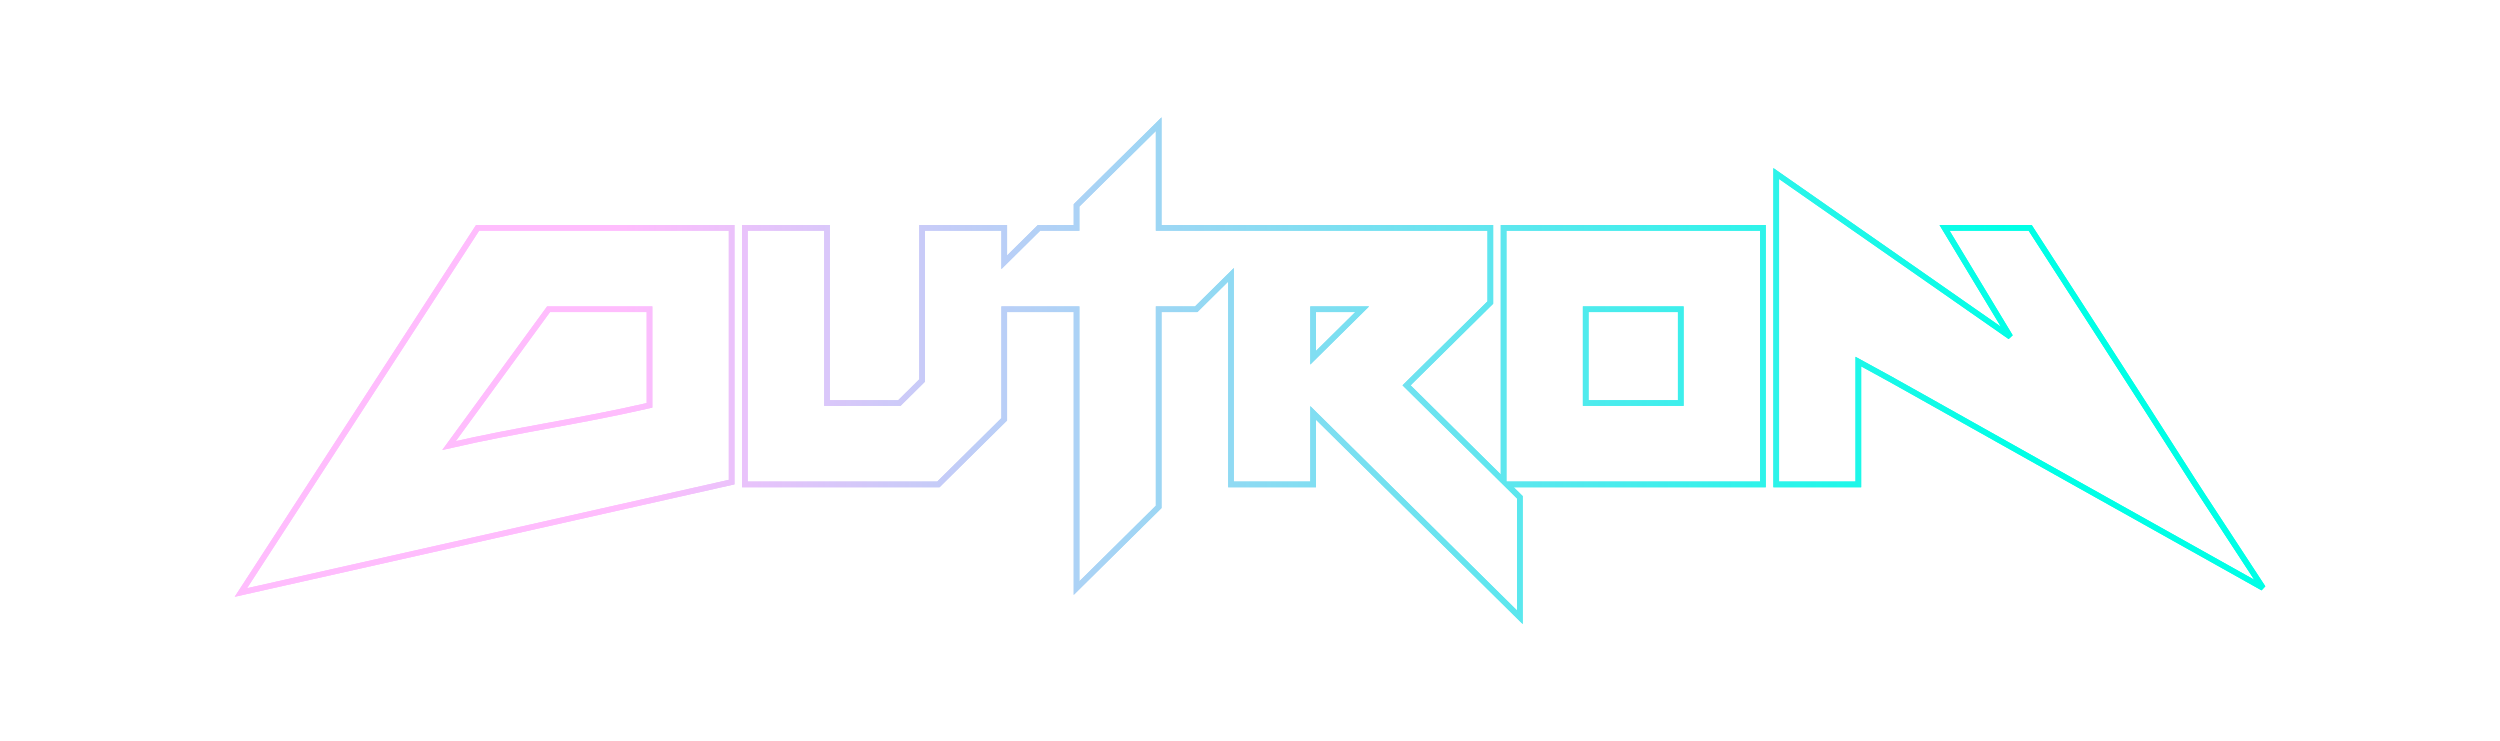 <?xml version="1.0" encoding="UTF-8"?>
<svg
version="1.1"
viewBox="-40 -20 426.1 126.367"
xml:space="preserve"
xmlns="http://www.w3.org/2000/svg"
xmlns:xlink="http://www.w3.org/1999/xlink"
>
<defs>
    <linearGradient
    id="linearGradient12557"
    x1="19.373"
    x2="774.38"
    y1="342.56"
    y2="342.56"
    gradientTransform="matrix(.458 0 0 .458 10.492 134.51)"
    gradientUnits="userSpaceOnUse"
    >
    <stop stop-color="#ffbdfd" offset=".192" />
    <stop stop-color="#00ffe6" offset=".878" />
    </linearGradient>
    <filter
    id="filter3185"
    x="-.019"
    y="-.078"
    width="1.036"
    height="1.156"
    color-interpolation-filters="sRGB"
    >
    <feGaussianBlur stdDeviation="2.241" />
    </filter>
</defs>
<g
    transform="translate(-19.373 -248.36)"
    fill="none"
    stroke="url(#linearGradient12557)"
    stroke-width=".97"
>
    <path
    d="m176.44 249.94c-4.526 4.475-9.053 8.95-13.58 13.424v3.834h-6.397c-1.976 1.955-3.954 3.909-5.931 5.864v-5.864h-13.998v26.02l-3.873 3.834h-12.33v-29.854h-13.998v43.722h32.979c3.74-3.698 7.48-7.396 11.22-11.093v-18.761h12.328v47.526c4.666-4.613 9.332-9.226 13.999-13.838v-33.688h6.397c1.976-1.955 3.953-3.909 5.93-5.864v35.718h13.999v-12.182c11.744 11.61 23.49 23.219 35.234 34.83v-20.447c-0.743-0.733-1.485-1.467-2.227-2.201h43.654v-43.722h-44.199v43.183c-5.513-5.449-11.026-10.897-16.539-16.346 4.76-4.704 9.518-9.407 14.278-14.111v-12.726h-56.526v-17.673zm105.67 8.465v52.515h13.998v-20.931c10.665 5.812 0 0 68.963 38.569-22.771-34.768 0 0-39.676-61.359h-14.594c3.734 6.185 7.468 12.37 11.202 18.555-13.298-9.273-26.595-18.545-39.893-27.818zm-221.41 8.904c-13.425 20.677-26.85 41.357-40.274 62.037 27.882-6.273 55.765-12.545 83.648-18.816v-43.332h-43.301c-0.024 0.037-0.048 0.074-0.073 0.111zm29.374 13.757v16.384c-12.154 2.79-22.015 4.058-34.168 6.847l16.965-23.231zm121.47 0c-2.788 2.756-5.575 5.512-8.363 8.267v-8.267zm54.3 0v15.986h-16.202v-15.986z"
    filter="url(#filter3185)"
    />
    <path
    d="m176.44 249.94c-4.526 4.475-9.053 8.95-13.58 13.424v3.834h-6.397c-1.976 1.955-3.954 3.909-5.931 5.864v-5.864h-13.998v26.02l-3.873 3.834h-12.33v-29.854h-13.998v43.722h32.979c3.74-3.698 7.48-7.396 11.22-11.093v-18.761h12.328v47.526c4.666-4.613 9.332-9.226 13.999-13.838v-33.688h6.397c1.976-1.955 3.953-3.909 5.93-5.864v35.718h13.999v-12.182c11.744 11.61 23.49 23.219 35.234 34.83v-20.447c-0.743-0.733-1.485-1.467-2.227-2.201h43.654v-43.722h-44.199v43.183c-5.513-5.449-11.026-10.897-16.539-16.346 4.76-4.704 9.518-9.407 14.278-14.111v-12.726h-56.526v-17.673zm105.67 8.465v52.515h13.998v-20.931c10.665 5.812 0 0 68.963 38.569-22.771-34.768 0 0-39.676-61.359h-14.594c3.734 6.185 7.468 12.37 11.202 18.555-13.298-9.273-26.595-18.545-39.893-27.818zm-221.41 8.904c-13.425 20.677-26.85 41.357-40.274 62.037 27.882-6.273 55.765-12.545 83.648-18.816v-43.332h-43.301c-0.024 0.037-0.048 0.074-0.073 0.111zm29.374 13.757v16.384c-12.154 2.79-22.015 4.058-34.168 6.847l16.965-23.231zm121.47 0c-2.788 2.756-5.575 5.512-8.363 8.267v-8.267zm54.3 0v15.986h-16.202v-15.986z"
    />
</g>
</svg>
